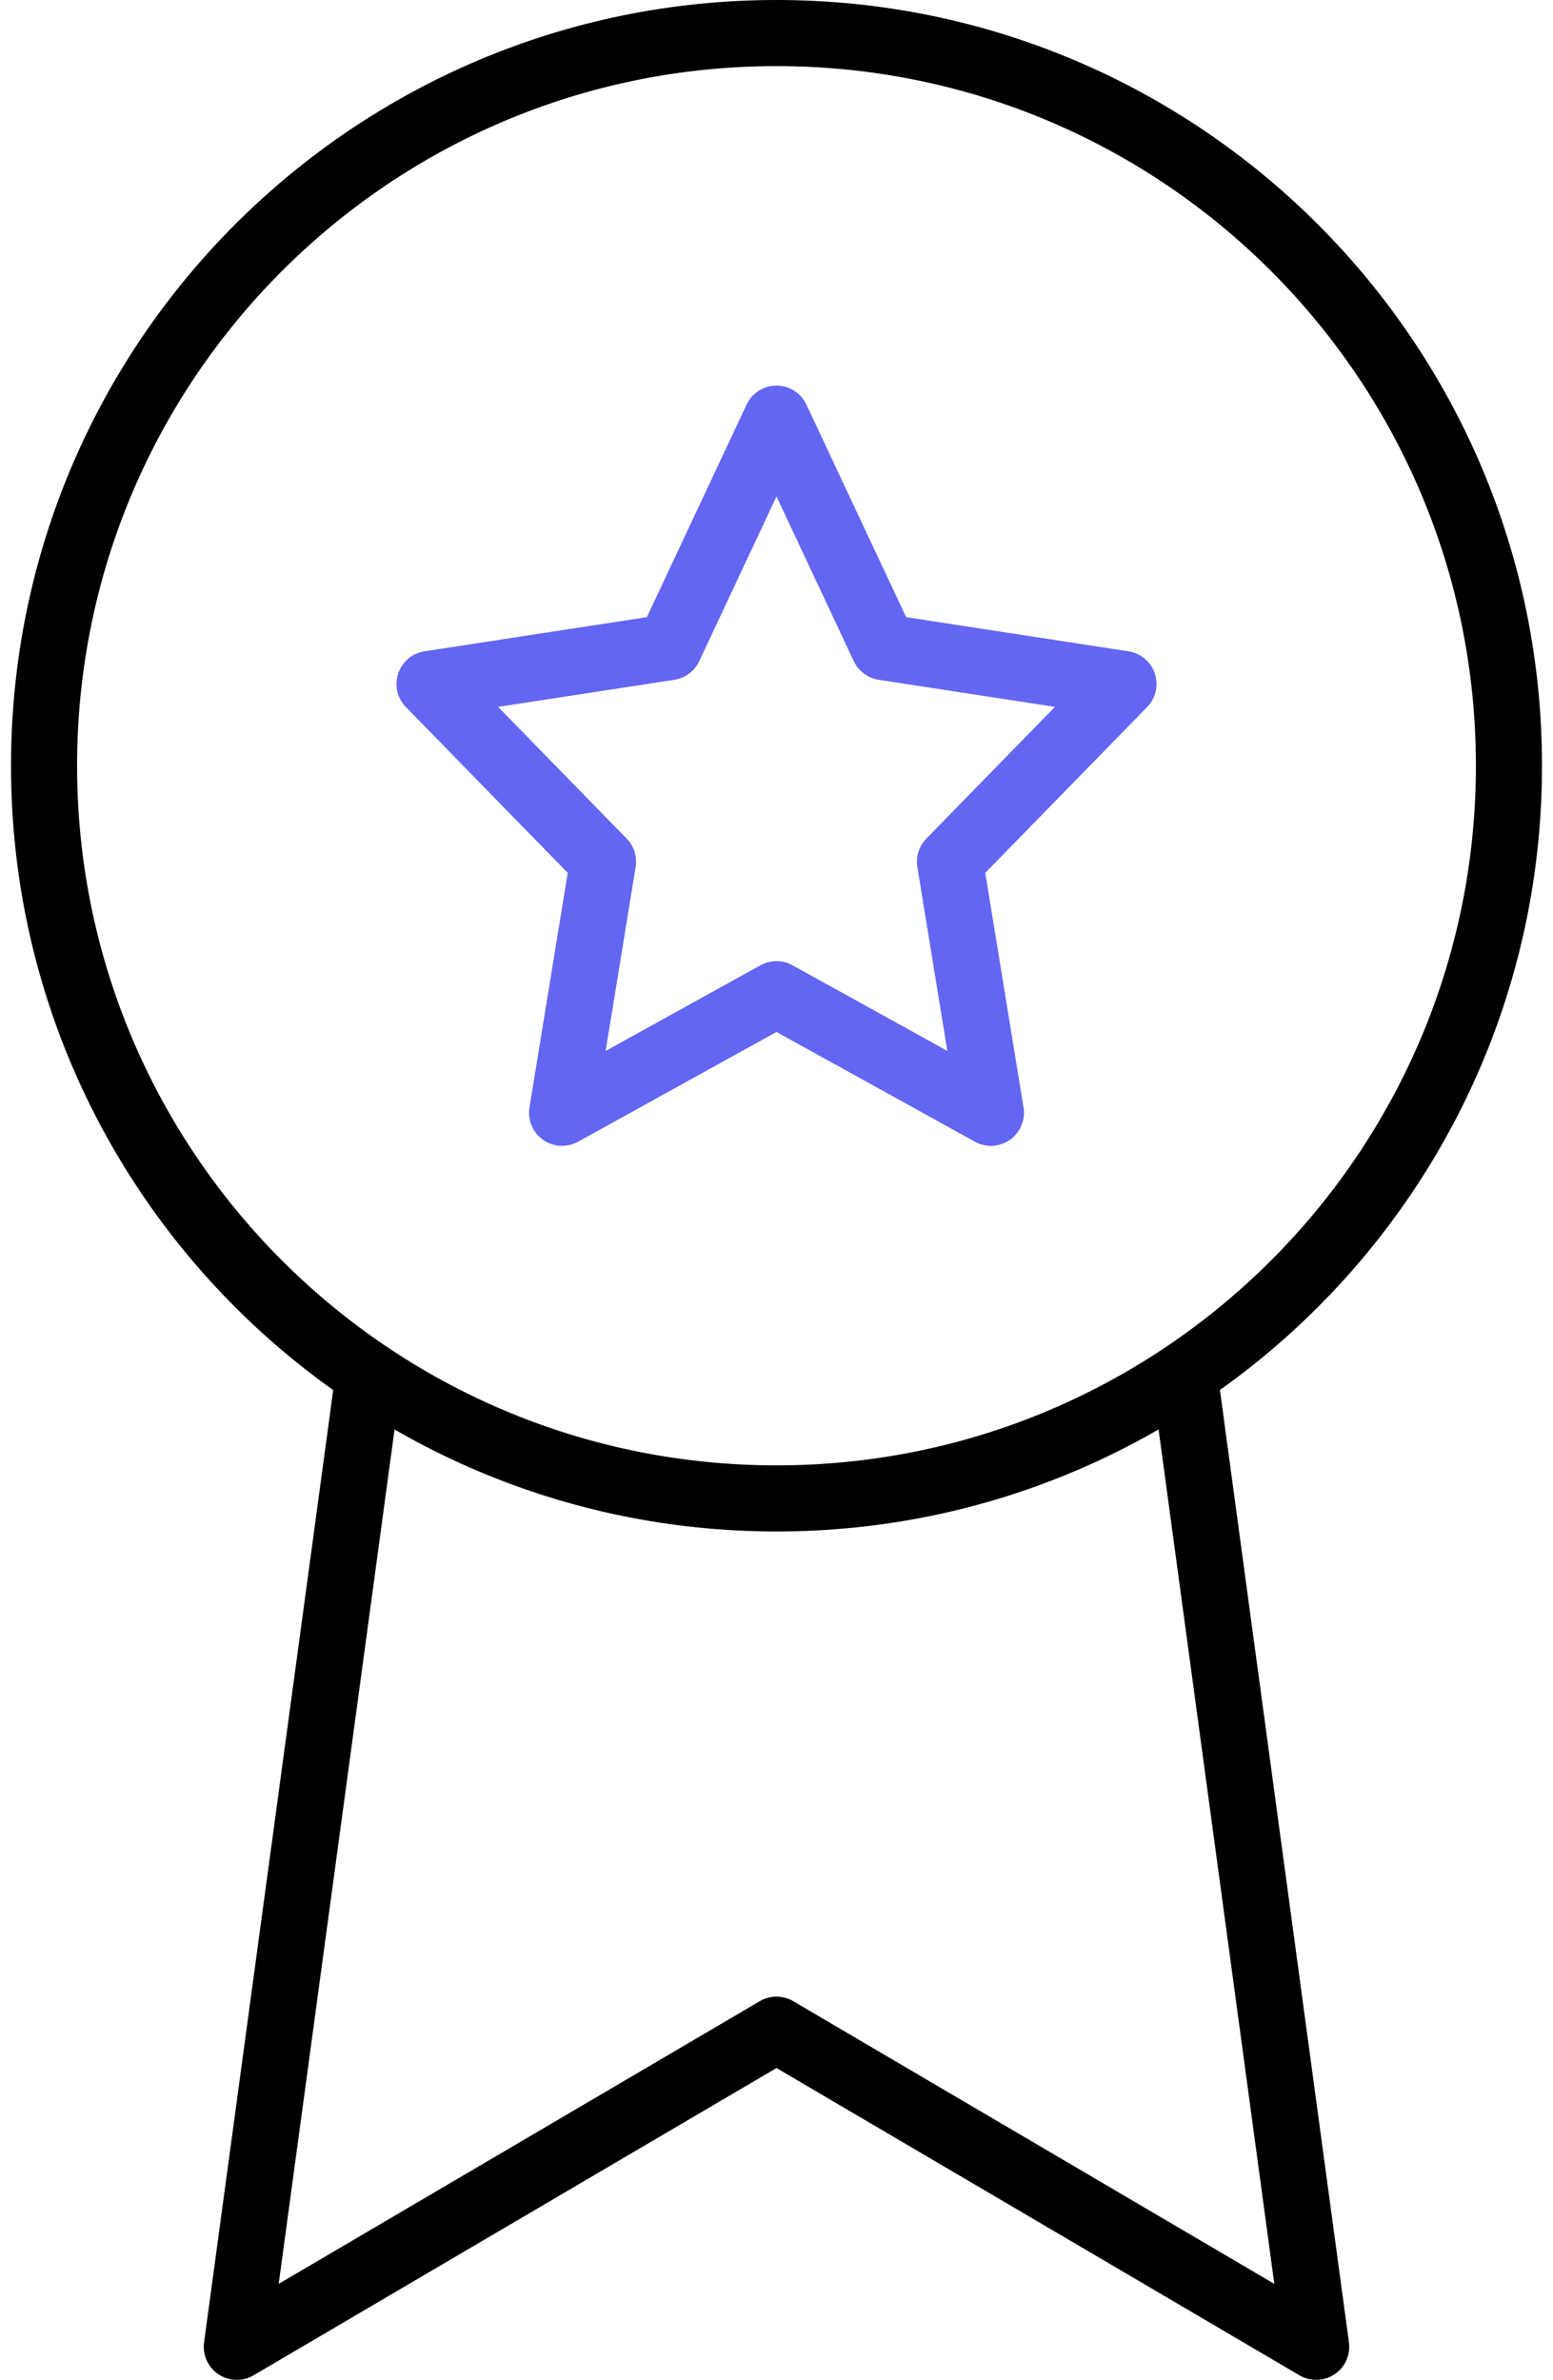 <svg width="47" height="72" viewBox="0 0 47 72" fill="none" xmlns="http://www.w3.org/2000/svg">
<path d="M23.5 45.333C35.742 45.333 45.667 35.409 45.667 23.167C45.667 10.924 35.742 1 23.5 1C11.258 1 1.333 10.924 1.333 23.167C1.333 35.409 11.258 45.333 23.5 45.333Z" stroke="black" stroke-width="2" stroke-linecap="round" stroke-linejoin="round"/>
<path d="M11.119 41.865L7.167 71L23.5 61.406L39.833 71L35.881 41.834" stroke="black" stroke-width="2" stroke-linecap="round" stroke-linejoin="round"/>
<path d="M23.5 12.666L26.744 19.578L34 20.693L28.75 26.07L29.989 33.666L23.5 30.078L17.011 33.666L18.25 26.07L13 20.693L20.256 19.578L23.5 12.666Z" stroke="#6366F1" stroke-width="2" stroke-linecap="round" stroke-linejoin="round"/>
</svg>
